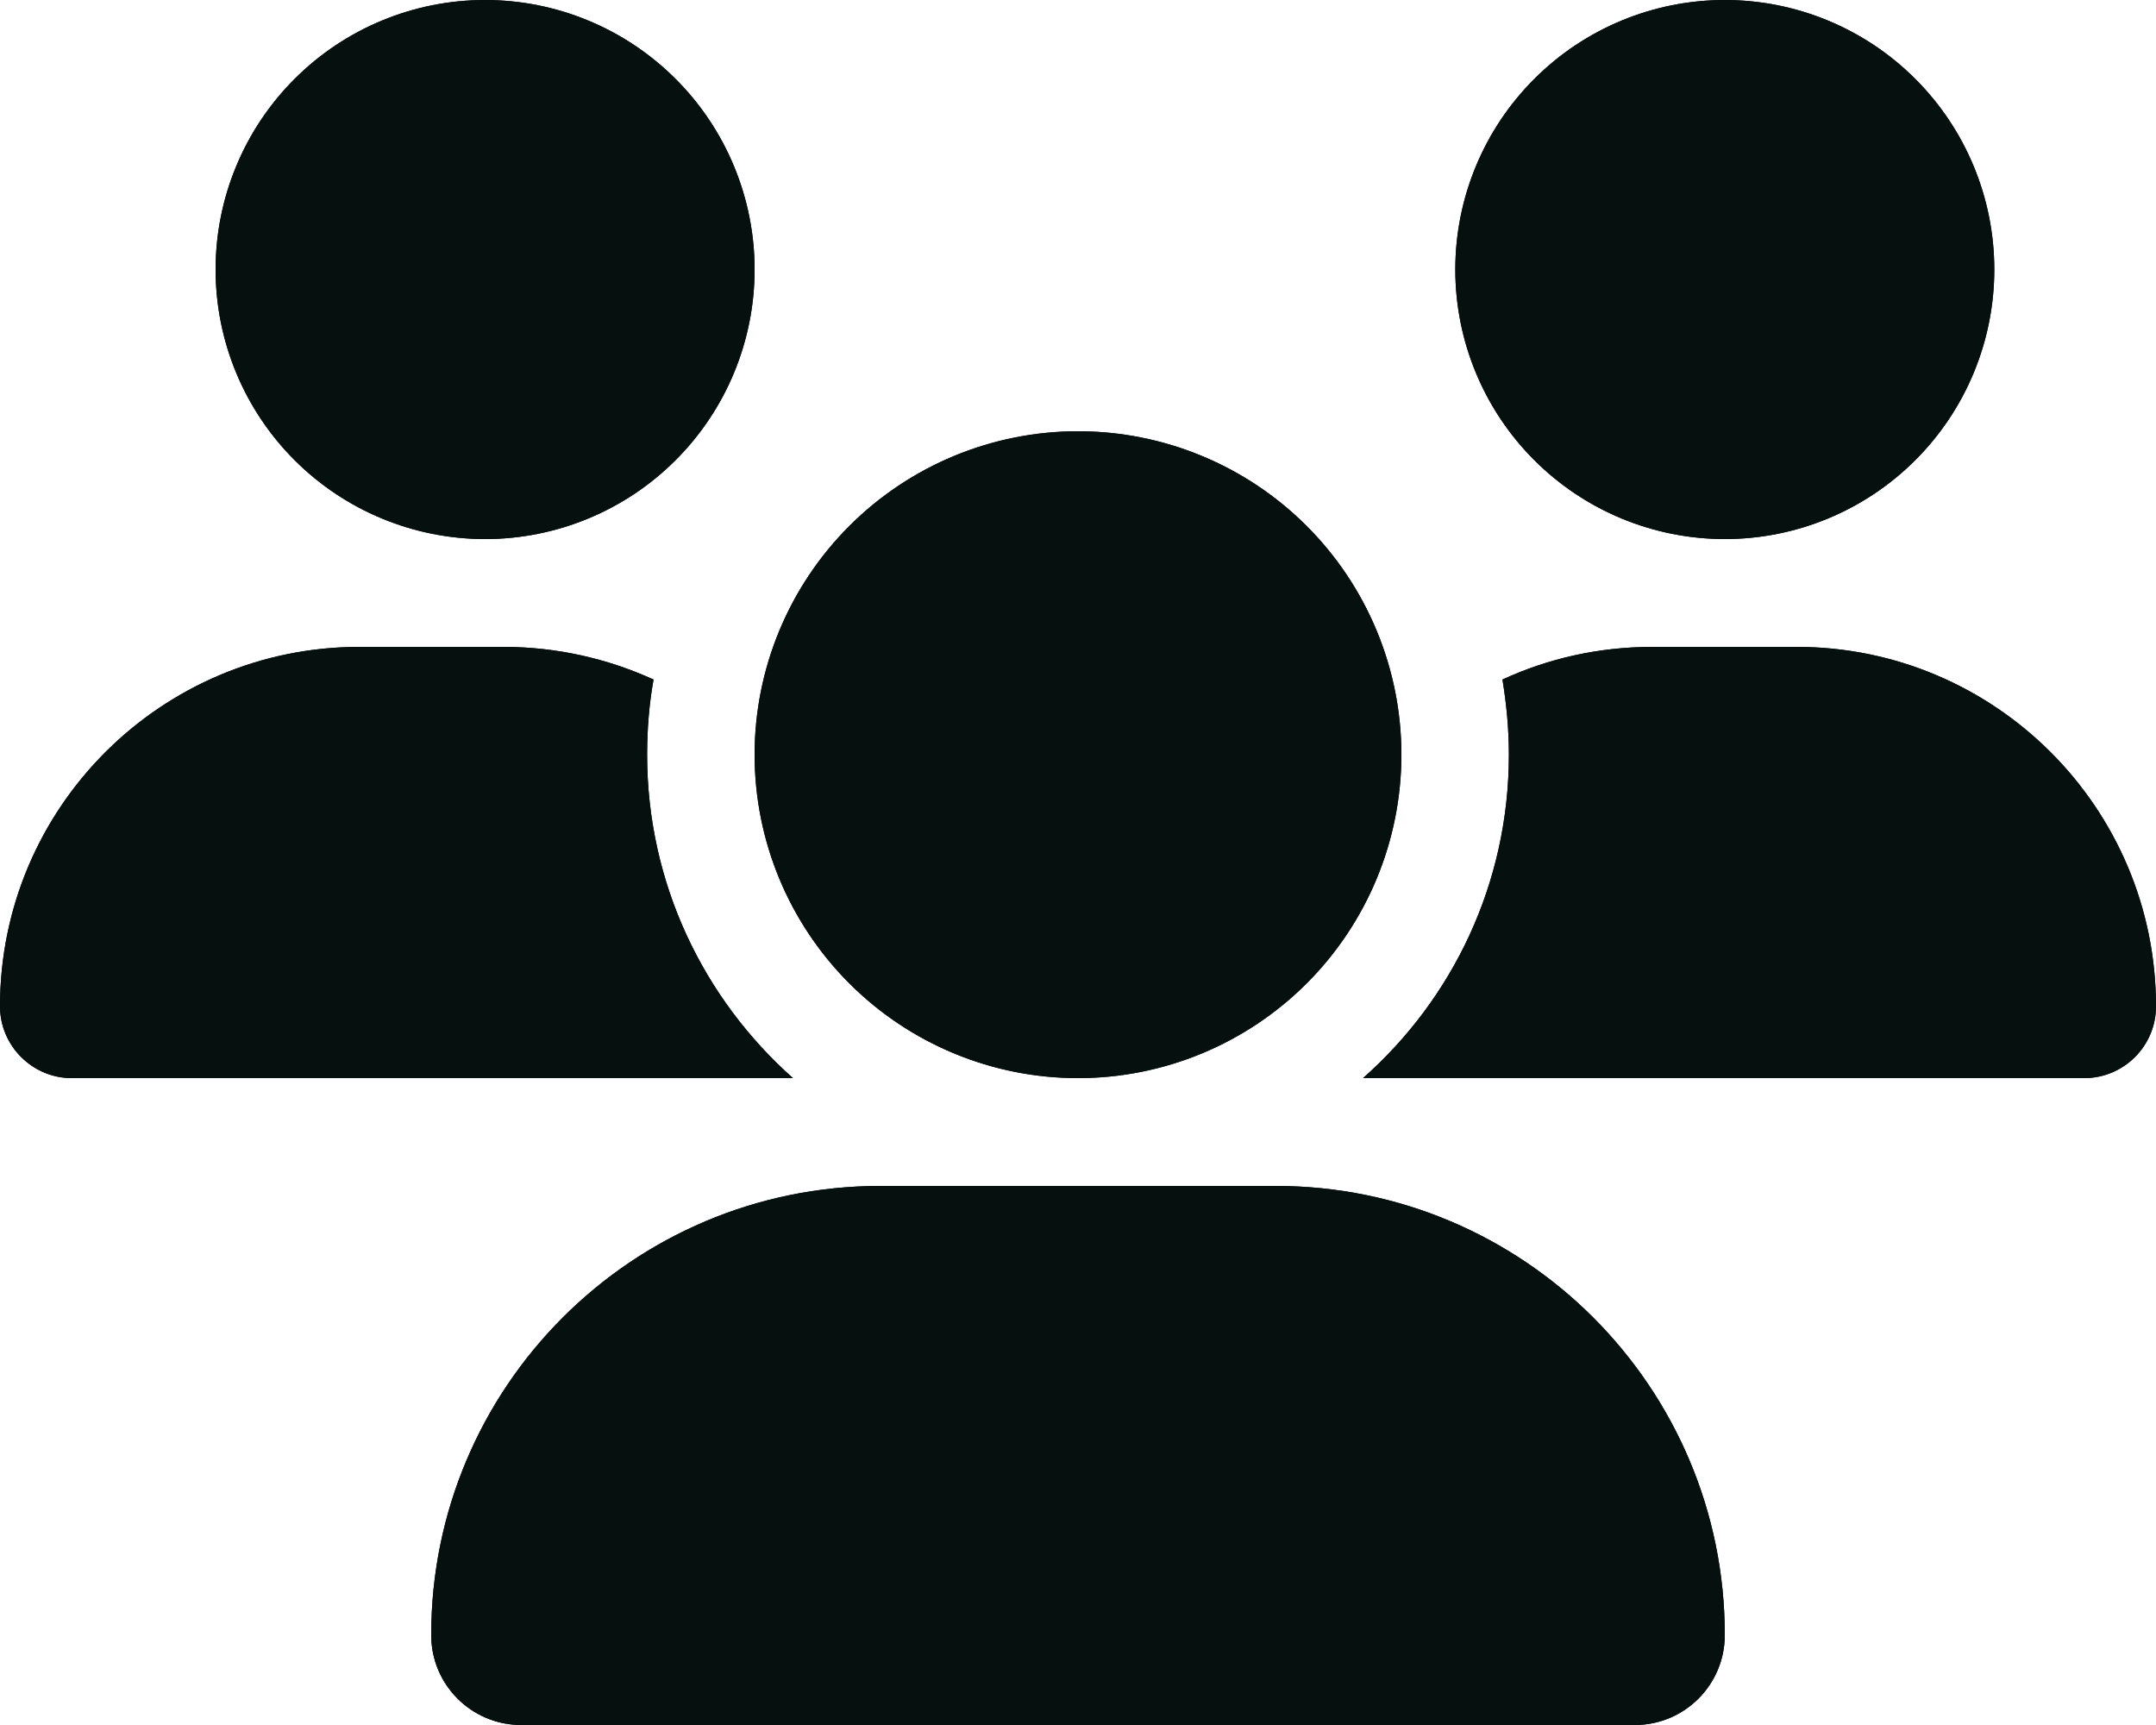 <svg width="60" height="48" viewBox="0 0 60 48" fill="none" xmlns="http://www.w3.org/2000/svg">
<g clip-path="url(#clip0_78_549)">
<path d="M13.5 0C15.489 0 17.397 0.79 18.803 2.197C20.21 3.603 21 5.511 21 7.5C21 9.489 20.21 11.397 18.803 12.803C17.397 14.21 15.489 15 13.5 15C11.511 15 9.603 14.21 8.197 12.803C6.79 11.397 6 9.489 6 7.5C6 5.511 6.79 3.603 8.197 2.197C9.603 0.79 11.511 0 13.5 0ZM48 0C49.989 0 51.897 0.79 53.303 2.197C54.71 3.603 55.5 5.511 55.5 7.5C55.5 9.489 54.71 11.397 53.303 12.803C51.897 14.21 49.989 15 48 15C46.011 15 44.103 14.21 42.697 12.803C41.29 11.397 40.5 9.489 40.5 7.5C40.5 5.511 41.29 3.603 42.697 2.197C44.103 0.79 46.011 0 48 0ZM0 28.003C0 22.481 4.481 18 10.003 18H14.006C15.497 18 16.913 18.328 18.188 18.909C18.066 19.584 18.009 20.288 18.009 21C18.009 24.581 19.584 27.797 22.069 30C22.05 30 22.031 30 22.003 30H1.997C0.9 30 0 29.1 0 28.003ZM37.997 30C37.978 30 37.959 30 37.931 30C40.425 27.797 41.991 24.581 41.991 21C41.991 20.288 41.925 19.594 41.812 18.909C43.087 18.319 44.503 18 45.994 18H49.997C55.519 18 60 22.481 60 28.003C60 29.109 59.1 30 58.003 30H37.997ZM21 21C21 18.613 21.948 16.324 23.636 14.636C25.324 12.948 27.613 12 30 12C32.387 12 34.676 12.948 36.364 14.636C38.052 16.324 39 18.613 39 21C39 23.387 38.052 25.676 36.364 27.364C34.676 29.052 32.387 30 30 30C27.613 30 25.324 29.052 23.636 27.364C21.948 25.676 21 23.387 21 21ZM12 45.497C12 38.597 17.597 33 24.497 33H35.503C42.403 33 48 38.597 48 45.497C48 46.875 46.884 48 45.497 48H14.503C13.125 48 12 46.884 12 45.497Z" fill="#06100E"/>
<g clip-path="url(#clip1_78_549)">
<path d="M13.5 0C15.489 0 17.397 0.79 18.803 2.197C20.21 3.603 21 5.511 21 7.5C21 9.489 20.21 11.397 18.803 12.803C17.397 14.21 15.489 15 13.5 15C11.511 15 9.603 14.21 8.197 12.803C6.79 11.397 6 9.489 6 7.5C6 5.511 6.79 3.603 8.197 2.197C9.603 0.79 11.511 0 13.5 0ZM48 0C49.989 0 51.897 0.79 53.303 2.197C54.71 3.603 55.5 5.511 55.5 7.5C55.5 9.489 54.71 11.397 53.303 12.803C51.897 14.21 49.989 15 48 15C46.011 15 44.103 14.21 42.697 12.803C41.29 11.397 40.5 9.489 40.5 7.5C40.5 5.511 41.29 3.603 42.697 2.197C44.103 0.79 46.011 0 48 0ZM0 28.003C0 22.481 4.481 18 10.003 18H14.006C15.497 18 16.913 18.328 18.188 18.909C18.066 19.584 18.009 20.288 18.009 21C18.009 24.581 19.584 27.797 22.069 30C22.05 30 22.031 30 22.003 30H1.997C0.9 30 0 29.1 0 28.003ZM37.997 30C37.978 30 37.959 30 37.931 30C40.425 27.797 41.991 24.581 41.991 21C41.991 20.288 41.925 19.594 41.812 18.909C43.087 18.319 44.503 18 45.994 18H49.997C55.519 18 60 22.481 60 28.003C60 29.109 59.1 30 58.003 30H37.997ZM21 21C21 18.613 21.948 16.324 23.636 14.636C25.324 12.948 27.613 12 30 12C32.387 12 34.676 12.948 36.364 14.636C38.052 16.324 39 18.613 39 21C39 23.387 38.052 25.676 36.364 27.364C34.676 29.052 32.387 30 30 30C27.613 30 25.324 29.052 23.636 27.364C21.948 25.676 21 23.387 21 21ZM12 45.497C12 38.597 17.597 33 24.497 33H35.503C42.403 33 48 38.597 48 45.497C48 46.875 46.884 48 45.497 48H14.503C13.125 48 12 46.884 12 45.497Z" fill="#06100E"/>
</g>
</g>
<defs>
<clipPath id="clip0_78_549">
<rect width="60" height="48" fill="white"/>
</clipPath>
<clipPath id="clip1_78_549">
<rect width="60" height="48" fill="white"/>
</clipPath>
</defs>
</svg>

